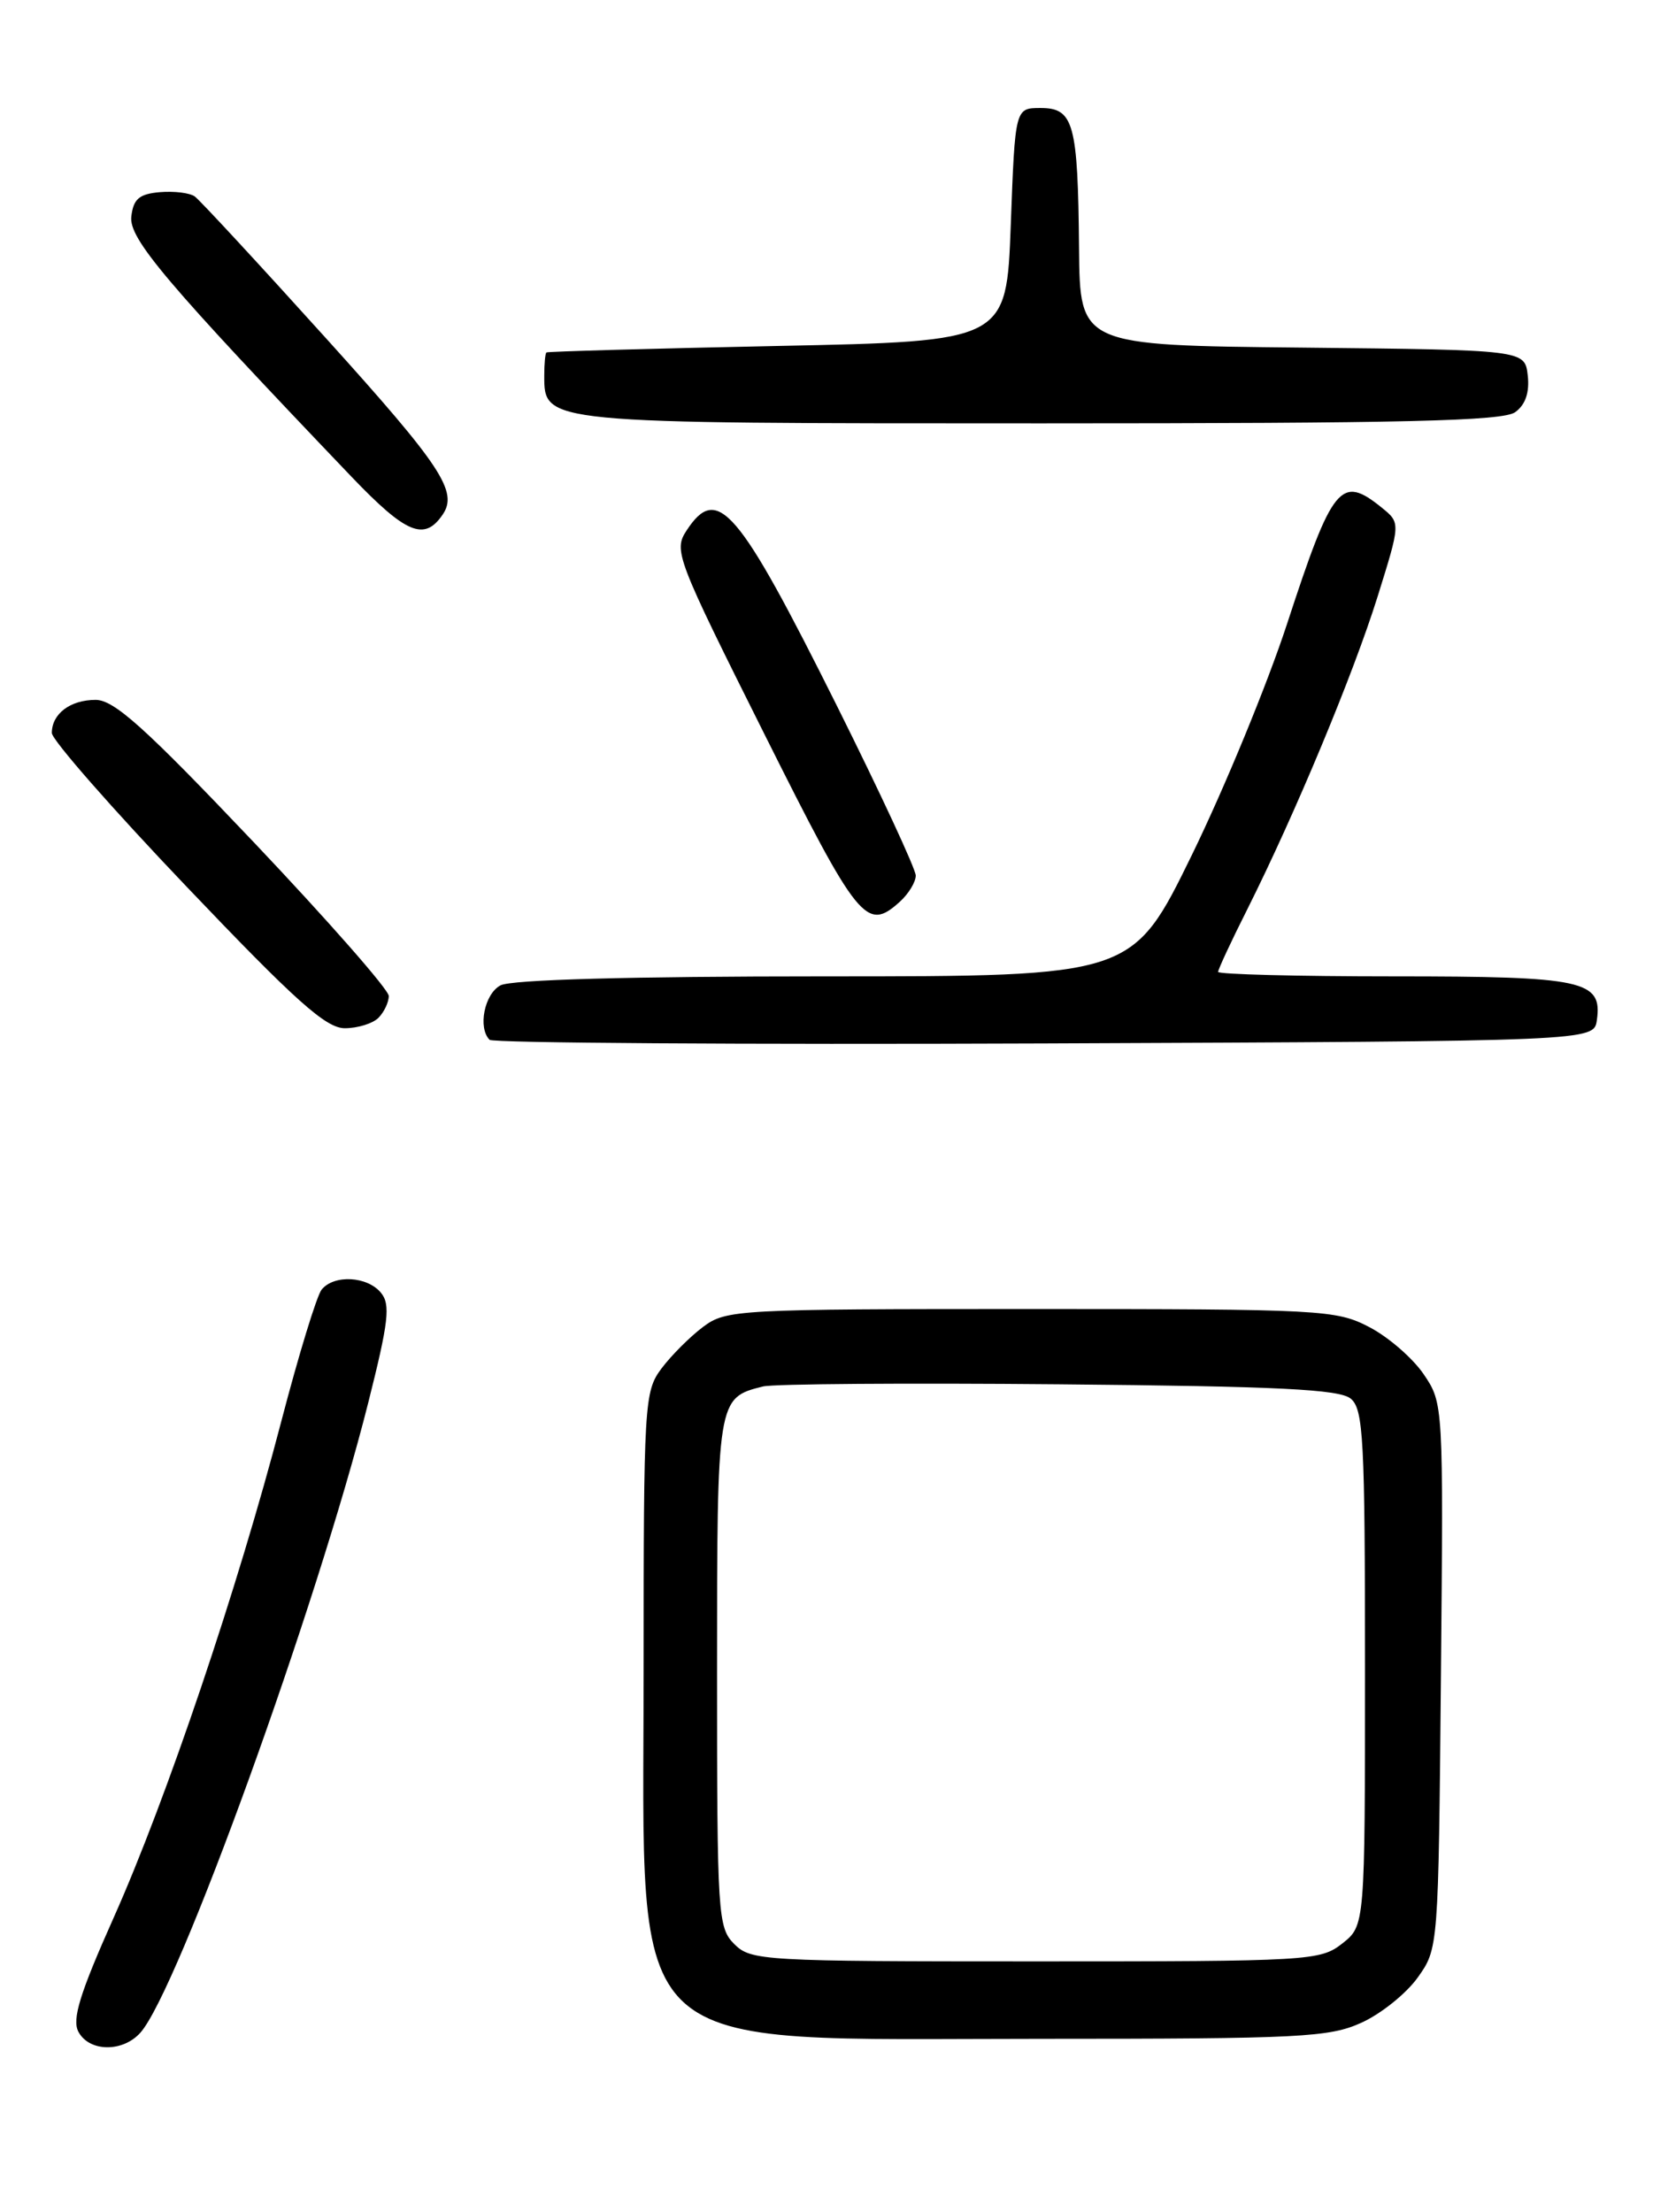 <?xml version="1.0" encoding="UTF-8" standalone="no"?>
<!DOCTYPE svg PUBLIC "-//W3C//DTD SVG 1.1//EN" "http://www.w3.org/Graphics/SVG/1.1/DTD/svg11.dtd" >
<svg xmlns="http://www.w3.org/2000/svg" xmlns:xlink="http://www.w3.org/1999/xlink" version="1.1" viewBox="0 0 194 256">
 <g >
 <path fill="currentColor"
d=" M 16.25 235.25 C 20.60 230.38 36.66 185.96 42.62 162.36 C 44.99 152.95 45.22 150.97 44.09 149.61 C 42.50 147.69 38.66 147.49 37.23 149.25 C 36.67 149.94 34.57 156.80 32.56 164.50 C 27.54 183.75 19.26 208.27 13.17 221.91 C 9.23 230.73 8.31 233.72 9.08 235.15 C 10.33 237.49 14.21 237.54 16.25 235.25 Z  M 157.60 234.09 C 159.85 233.07 162.78 230.72 164.10 228.87 C 166.50 225.51 166.50 225.44 166.79 193.96 C 167.08 162.50 167.07 162.40 164.79 159.04 C 163.53 157.19 160.70 154.73 158.50 153.59 C 154.67 151.59 153.04 151.50 119.32 151.50 C 85.35 151.50 84.05 151.57 81.39 153.56 C 79.87 154.70 77.70 156.87 76.56 158.39 C 74.58 161.04 74.50 162.38 74.50 193.32 C 74.50 238.81 71.42 235.96 120.50 235.96 C 150.55 235.96 153.87 235.79 157.60 234.09 Z  M 184.84 118.06 C 185.49 113.46 183.33 113.00 161.31 113.00 C 150.14 113.00 141.00 112.76 141.00 112.48 C 141.00 112.19 142.52 108.92 144.38 105.23 C 149.92 94.18 156.64 78.06 159.47 69.01 C 162.12 60.52 162.12 60.52 159.95 58.76 C 155.20 54.91 154.25 56.08 148.98 72.20 C 146.71 79.14 141.76 91.16 137.98 98.91 C 131.09 113.00 131.09 113.00 95.48 113.00 C 72.84 113.00 59.16 113.38 57.93 114.04 C 56.07 115.03 55.29 118.95 56.67 120.34 C 57.04 120.71 85.96 120.90 120.92 120.76 C 184.50 120.50 184.50 120.50 184.84 118.06 Z  M 43.80 117.80 C 44.46 117.14 45.00 116.00 45.00 115.27 C 45.00 114.54 37.96 106.53 29.37 97.47 C 16.78 84.21 13.21 81.00 11.07 81.00 C 8.13 81.00 6.00 82.61 6.00 84.83 C 6.00 85.62 13.02 93.63 21.61 102.63 C 34.23 115.87 37.73 119.00 39.91 119.00 C 41.39 119.00 43.14 118.46 43.80 117.80 Z  M 104.17 104.35 C 105.18 103.43 106.00 102.08 106.00 101.33 C 106.00 100.59 101.90 91.77 96.90 81.74 C 85.40 58.70 83.04 55.95 79.47 61.40 C 77.95 63.72 78.28 64.57 88.45 84.90 C 99.37 106.73 100.29 107.86 104.17 104.35 Z  M 51.23 59.57 C 53.06 56.91 51.12 53.97 37.80 39.22 C 29.99 30.57 23.13 23.16 22.55 22.74 C 21.97 22.32 20.15 22.10 18.50 22.24 C 16.11 22.45 15.44 23.02 15.20 25.06 C 14.90 27.62 19.20 32.69 40.71 55.20 C 47.01 61.78 49.12 62.66 51.23 59.57 Z  M 175.39 47.70 C 176.58 46.84 177.06 45.41 176.84 43.45 C 176.50 40.50 176.50 40.50 150.75 40.23 C 125.00 39.97 125.00 39.97 124.90 28.73 C 124.77 14.28 124.29 12.50 120.45 12.50 C 117.50 12.50 117.50 12.50 117.00 26.00 C 116.50 39.50 116.50 39.50 90.00 40.04 C 75.42 40.34 63.39 40.68 63.25 40.79 C 63.11 40.91 63.00 42.10 63.00 43.44 C 63.00 49.03 62.70 49.00 120.53 49.00 C 162.50 49.00 173.99 48.73 175.39 47.70 Z  M 85.00 225.00 C 83.09 223.09 83.00 221.67 83.00 193.57 C 83.00 161.87 83.01 161.78 88.32 160.46 C 89.52 160.16 104.94 160.05 122.60 160.21 C 148.00 160.44 155.04 160.79 156.35 161.87 C 157.82 163.09 158.00 166.56 158.00 193.05 C 158.00 222.85 158.00 222.85 155.37 224.93 C 152.82 226.93 151.60 227.00 119.87 227.00 C 88.33 227.00 86.92 226.92 85.00 225.00 Z "/>
</g>
</svg>
